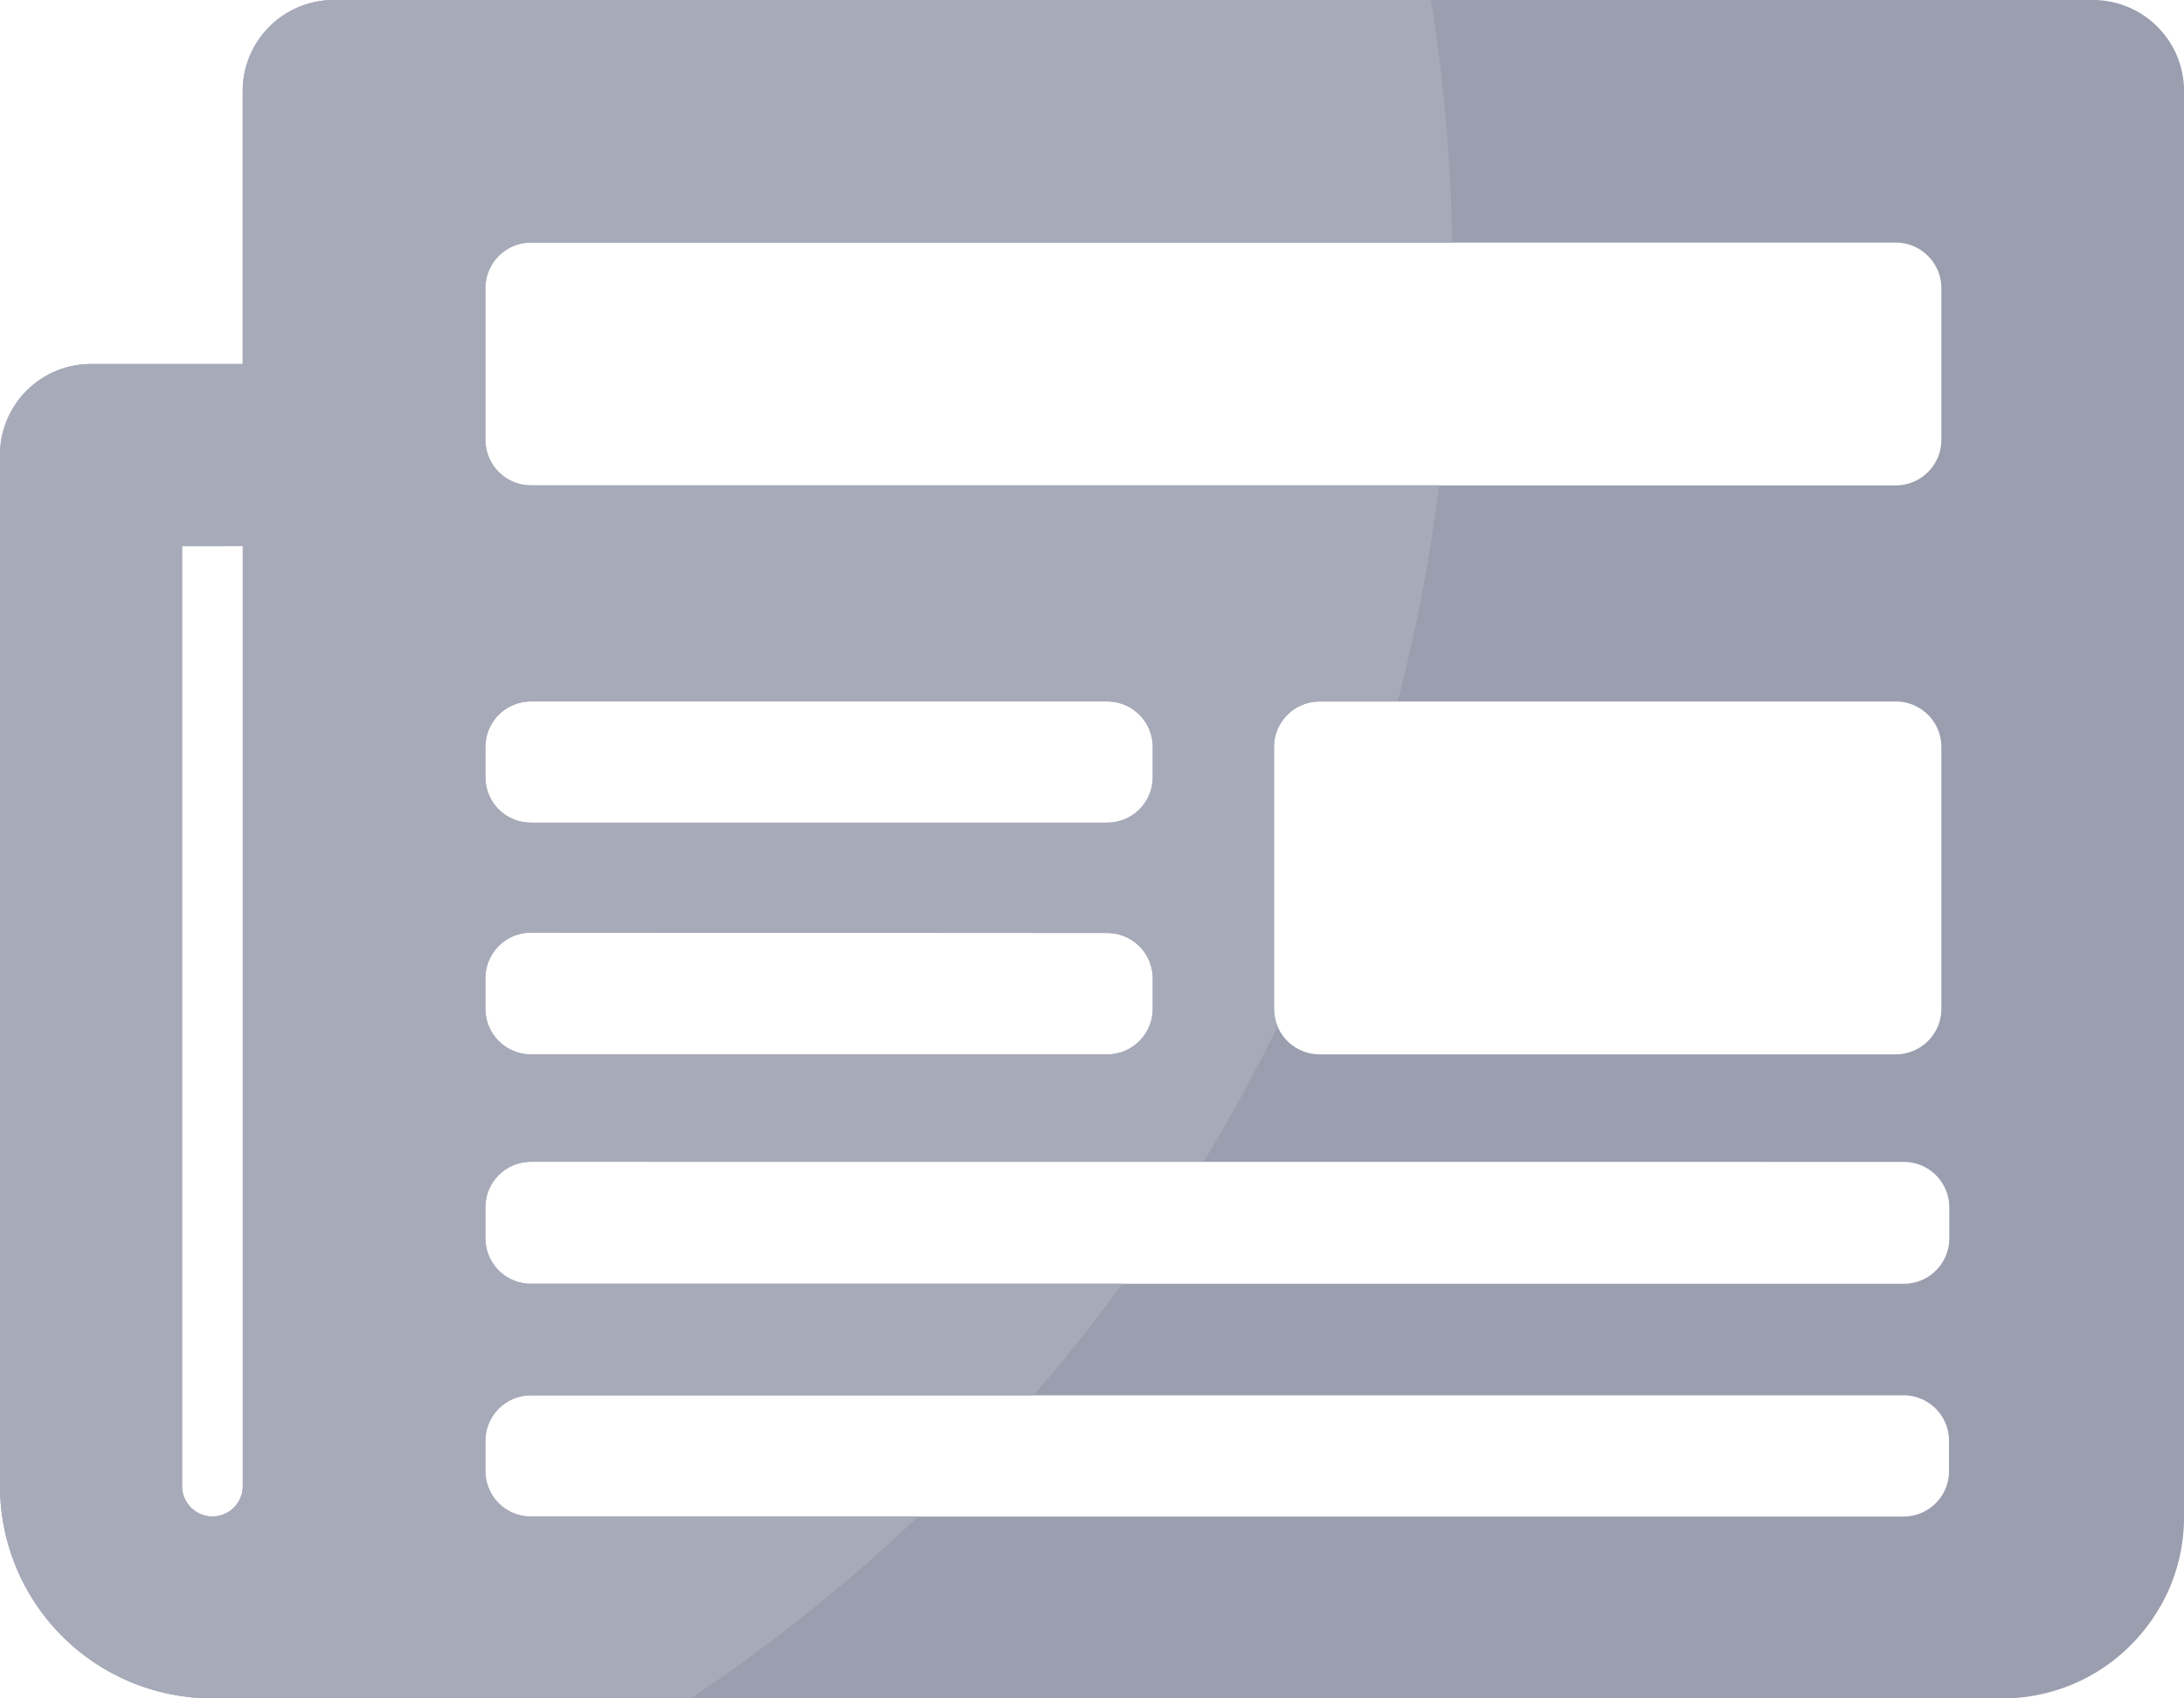<svg xmlns="http://www.w3.org/2000/svg" xmlns:xlink="http://www.w3.org/1999/xlink" width="30.857" height="24" viewBox="0 0 30.857 24">
  <defs>
    <clipPath id="clip-path">
      <path id="Subtraction_83" data-name="Subtraction 83" d="M28.286,24H3a3,3,0,0,1-3-3V6.43A1.284,1.284,0,0,1,1.286,5.144H3.429V1.288A1.287,1.287,0,0,1,4.715,0H29.572a1.287,1.287,0,0,1,1.286,1.288V21.429a2.581,2.581,0,0,1-.2,1,2.609,2.609,0,0,1-.551.816A2.552,2.552,0,0,1,28.286,24ZM7.5,19.717a.643.643,0,0,0-.642.643v.427a.642.642,0,0,0,.642.643H26.894a.642.642,0,0,0,.643-.643v-.427a.643.643,0,0,0-.643-.643Zm-4.928-12h0V21a.429.429,0,0,0,.858,0V7.716Zm4.927,8.7a.642.642,0,0,0-.641.641V17.5a.642.642,0,0,0,.641.641h19.4a.643.643,0,0,0,.642-.641V17.06a.643.643,0,0,0-.642-.641ZM18.643,9.913a.643.643,0,0,0-.643.643v3.7a.645.645,0,0,0,.643.643h8.143a.645.645,0,0,0,.643-.643v-3.7a.643.643,0,0,0-.643-.643ZM7.5,13.179a.643.643,0,0,0-.642.643v.43A.644.644,0,0,0,7.5,14.9h8.144a.645.645,0,0,0,.643-.643v-.43a.643.643,0,0,0-.643-.643Zm0-3.267a.643.643,0,0,0-.642.643v.427a.642.642,0,0,0,.642.643h8.144a.642.642,0,0,0,.643-.643v-.427a.643.643,0,0,0-.643-.643Zm0-6.485a.644.644,0,0,0-.642.643V6.216a.644.644,0,0,0,.642.643H26.786a.645.645,0,0,0,.643-.643V4.071a.645.645,0,0,0-.643-.643Z" fill="#2680eb"/>
    </clipPath>
  </defs>
  <g id="icon-bottom-nav-berita" transform="translate(4263 19320)">
    <path id="Subtraction_78" data-name="Subtraction 78" d="M28.286,24H3a3,3,0,0,1-3-3V6.43A1.284,1.284,0,0,1,1.286,5.144H3.429V1.288A1.287,1.287,0,0,1,4.715,0H29.572a1.287,1.287,0,0,1,1.286,1.288V21.429a2.581,2.581,0,0,1-.2,1,2.609,2.609,0,0,1-.551.816A2.552,2.552,0,0,1,28.286,24ZM7.5,19.717a.643.643,0,0,0-.642.643v.427a.642.642,0,0,0,.642.643H26.894a.642.642,0,0,0,.643-.643v-.427a.643.643,0,0,0-.643-.643Zm-4.928-12h0V21a.429.429,0,0,0,.858,0V7.716Zm4.927,8.7a.642.642,0,0,0-.641.641V17.5a.642.642,0,0,0,.641.641h19.4a.643.643,0,0,0,.642-.641V17.06a.643.643,0,0,0-.642-.641ZM18.643,9.913a.643.643,0,0,0-.643.643v3.7a.645.645,0,0,0,.643.643h8.143a.645.645,0,0,0,.643-.643v-3.7a.643.643,0,0,0-.643-.643ZM7.5,13.179a.643.643,0,0,0-.642.643v.43A.644.644,0,0,0,7.5,14.9h8.144a.645.645,0,0,0,.643-.643v-.43a.643.643,0,0,0-.643-.643Zm0-3.267a.643.643,0,0,0-.642.643v.427a.642.642,0,0,0,.642.643h8.144a.642.642,0,0,0,.643-.643v-.427a.643.643,0,0,0-.643-.643Zm0-6.485a.644.644,0,0,0-.642.643V6.216a.644.644,0,0,0,.642.643H26.786a.645.645,0,0,0,.643-.643V4.071a.645.645,0,0,0-.643-.643Z" transform="translate(-4263 -19320)" fill="#9b9eaf"/>
    <g id="Mask_Group_1557" data-name="Mask Group 1557" transform="translate(-4263 -19320)" clip-path="url(#clip-path)">
      <ellipse id="Ellipse_761" data-name="Ellipse 761" cx="24.278" cy="24.278" rx="24.278" ry="24.278" transform="translate(-28.034 -20.445)" fill="#a7aab8"/>
    </g>
  </g>
</svg>
